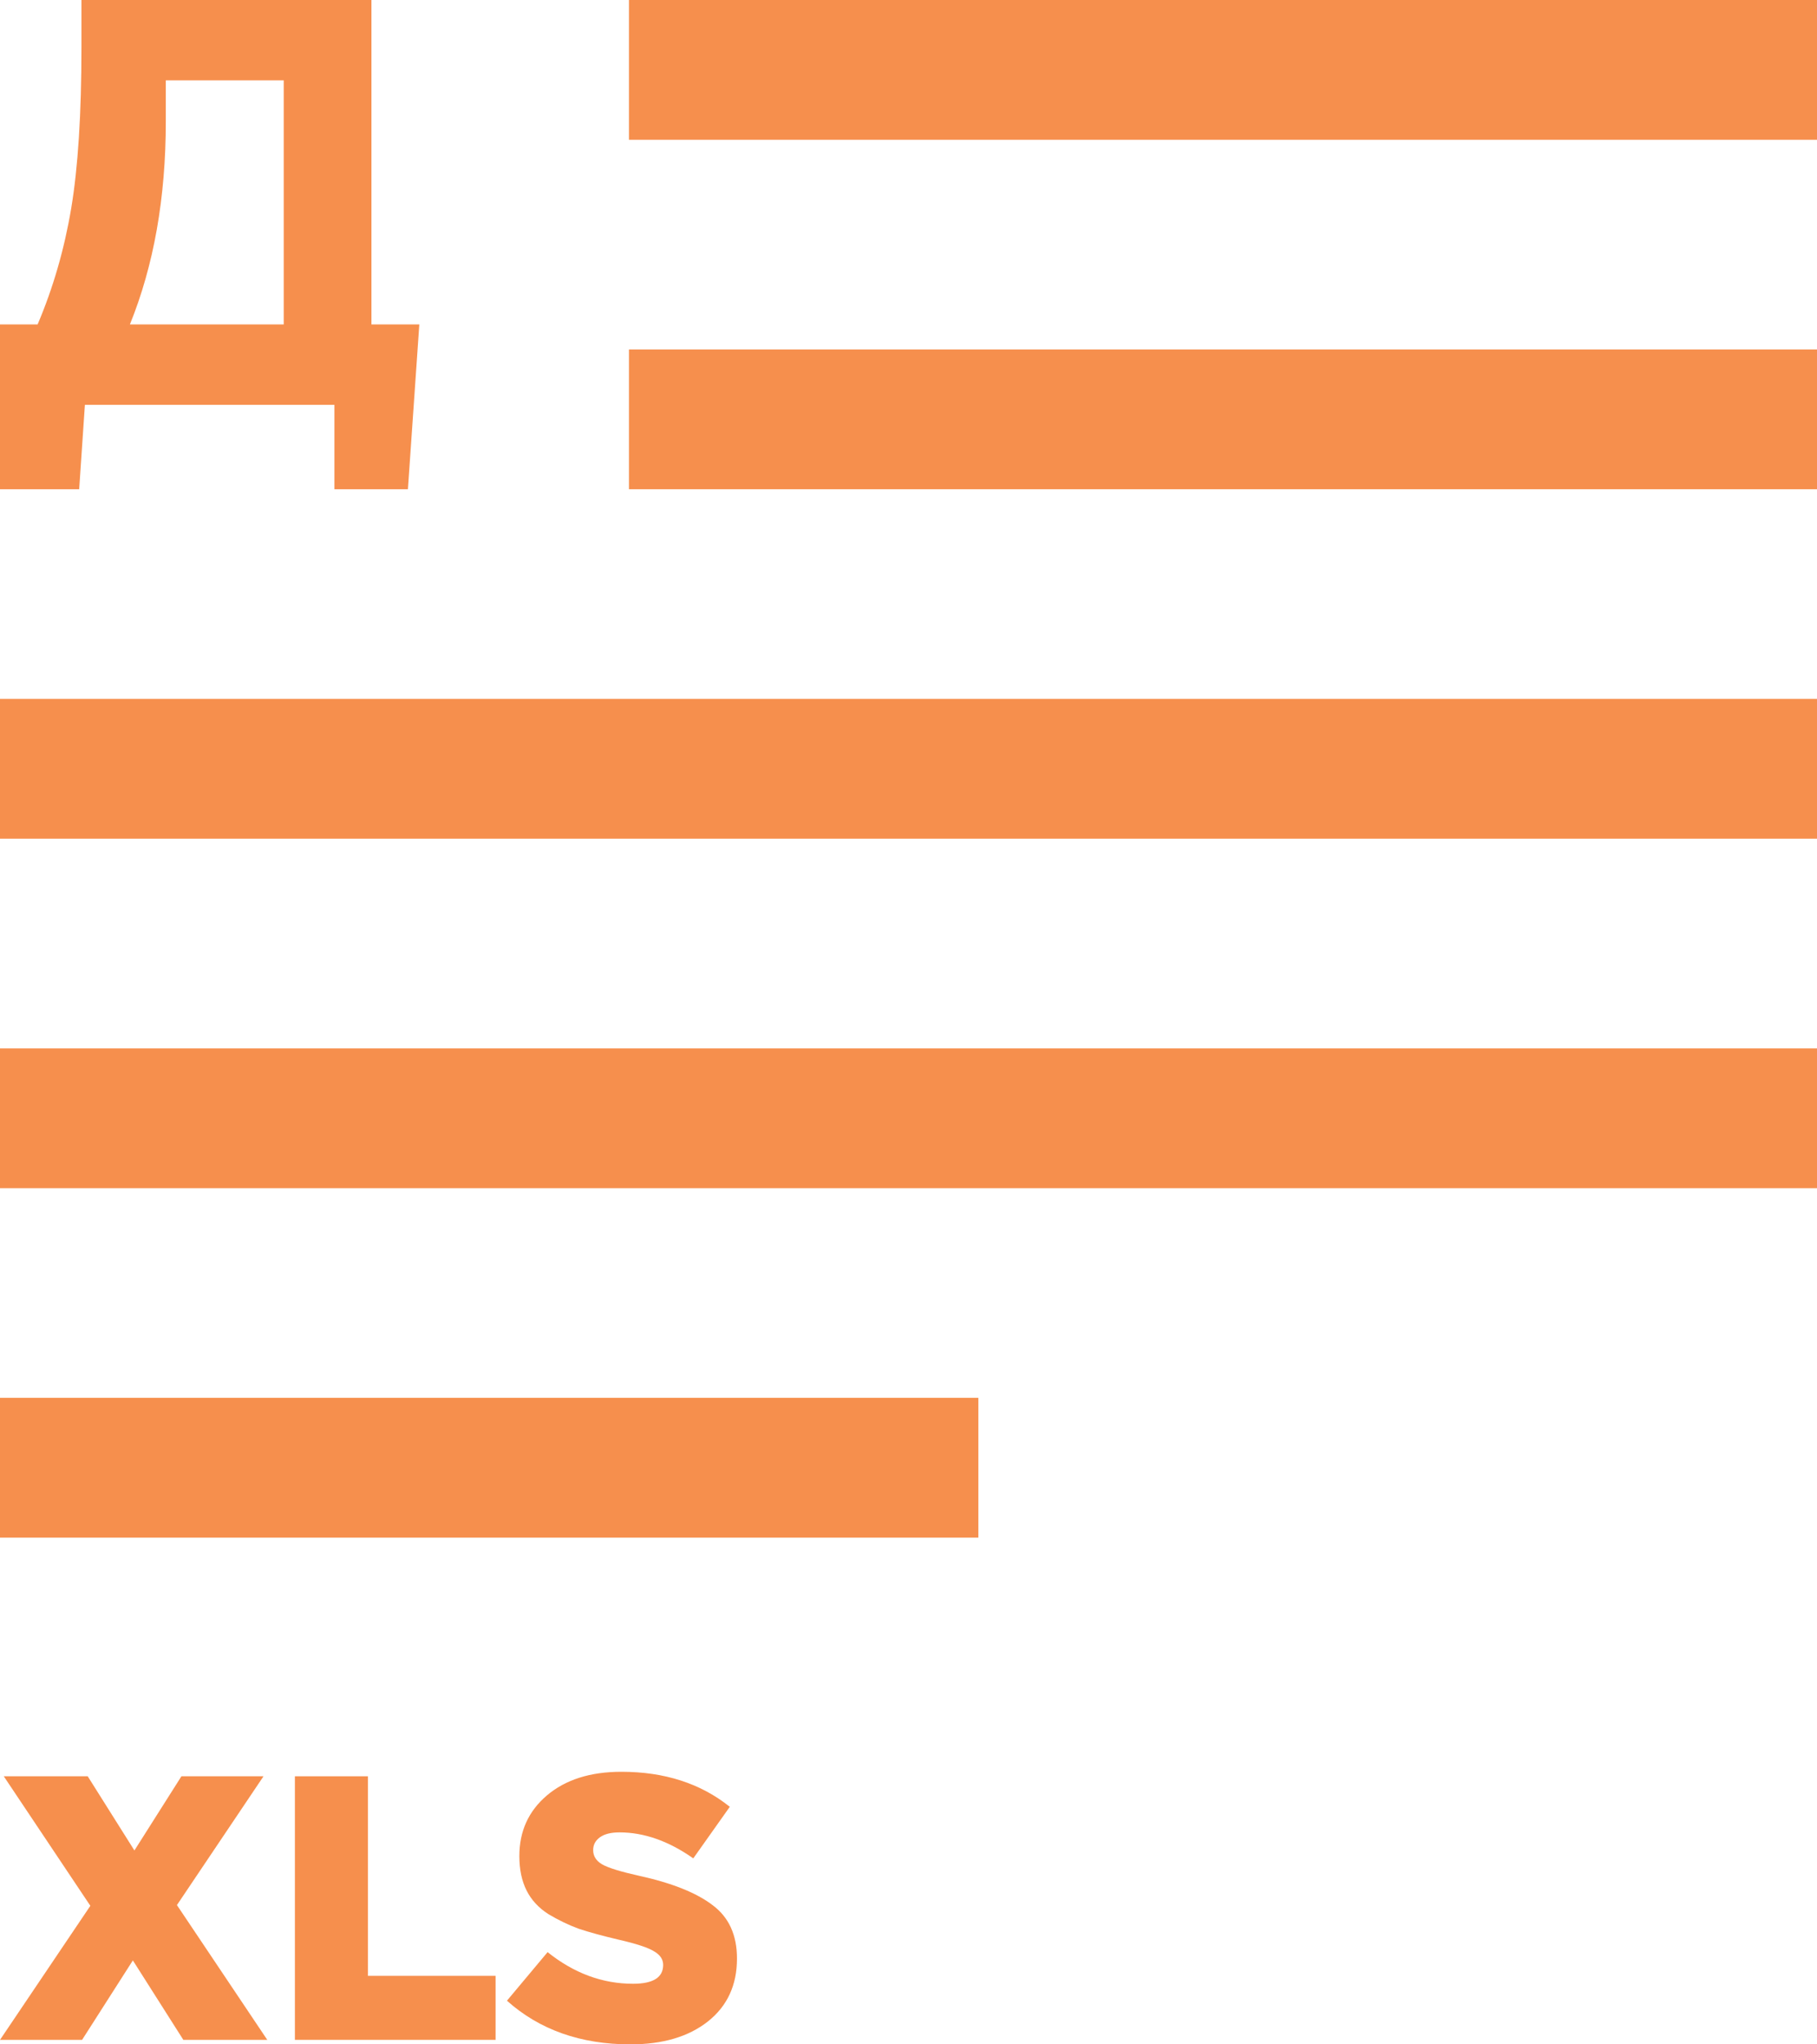 <svg width="40" height="45" viewBox="0 0 40 45" fill="none" xmlns="http://www.w3.org/2000/svg">
<rect x="13.846" width="26.154" height="3.077" fill="#F47321" fill-opacity="0.8"/>
<rect x="13.846" y="7.692" width="26.154" height="3.077" fill="#F47321" fill-opacity="0.8"/>
<rect y="15.384" width="40" height="3.077" fill="#F47321" fill-opacity="0.8"/>
<rect y="23.077" width="40" height="3.077" fill="#F47321" fill-opacity="0.8"/>
<path d="M0 44.901L1.989 41.95L0.083 39.099H1.931L2.959 40.732L3.994 39.099H5.801L3.895 41.934L5.884 44.901H4.036L2.925 43.152L1.807 44.901H0Z" fill="#F47321" fill-opacity="0.8"/>
<path d="M6.492 44.901V39.099H8.1V43.492H10.91V44.901H6.492Z" fill="#F47321" fill-opacity="0.8"/>
<path d="M13.878 45C12.784 45 11.878 44.68 11.16 44.039L12.055 42.97C12.635 43.434 13.262 43.666 13.936 43.666C14.378 43.666 14.599 43.528 14.599 43.251C14.599 43.13 14.533 43.03 14.4 42.953C14.268 42.87 14.008 42.785 13.621 42.696C13.268 42.613 12.975 42.533 12.743 42.456C12.516 42.373 12.293 42.265 12.072 42.133C11.856 41.995 11.696 41.82 11.591 41.611C11.486 41.401 11.433 41.149 11.433 40.856C11.433 40.309 11.635 39.865 12.038 39.522C12.447 39.174 12.994 39 13.679 39C14.63 39 15.425 39.257 16.066 39.771L15.262 40.906C14.721 40.525 14.179 40.334 13.638 40.334C13.45 40.334 13.306 40.37 13.207 40.442C13.107 40.514 13.058 40.608 13.058 40.724C13.058 40.856 13.124 40.961 13.257 41.039C13.395 41.116 13.663 41.199 14.06 41.287C14.79 41.447 15.331 41.663 15.685 41.934C16.044 42.199 16.224 42.591 16.224 43.111C16.224 43.696 16.011 44.157 15.585 44.495C15.16 44.831 14.591 45 13.878 45Z" fill="#F47321" fill-opacity="0.8"/>
<rect y="30.769" width="21.538" height="3.077" fill="#F47321" fill-opacity="0.8"/>
<path d="M0 10.769V7.141H0.828C1.171 6.335 1.417 5.482 1.568 4.583C1.718 3.683 1.793 2.503 1.793 1.044V0H8.177V7.141H9.231L8.98 10.769H7.362V8.911H1.869L1.743 10.769H0ZM6.246 1.769H3.65V2.673C3.65 4.354 3.386 5.843 2.86 7.141H6.246V1.769Z" fill="#F47321" fill-opacity="0.8"/>
</svg>
